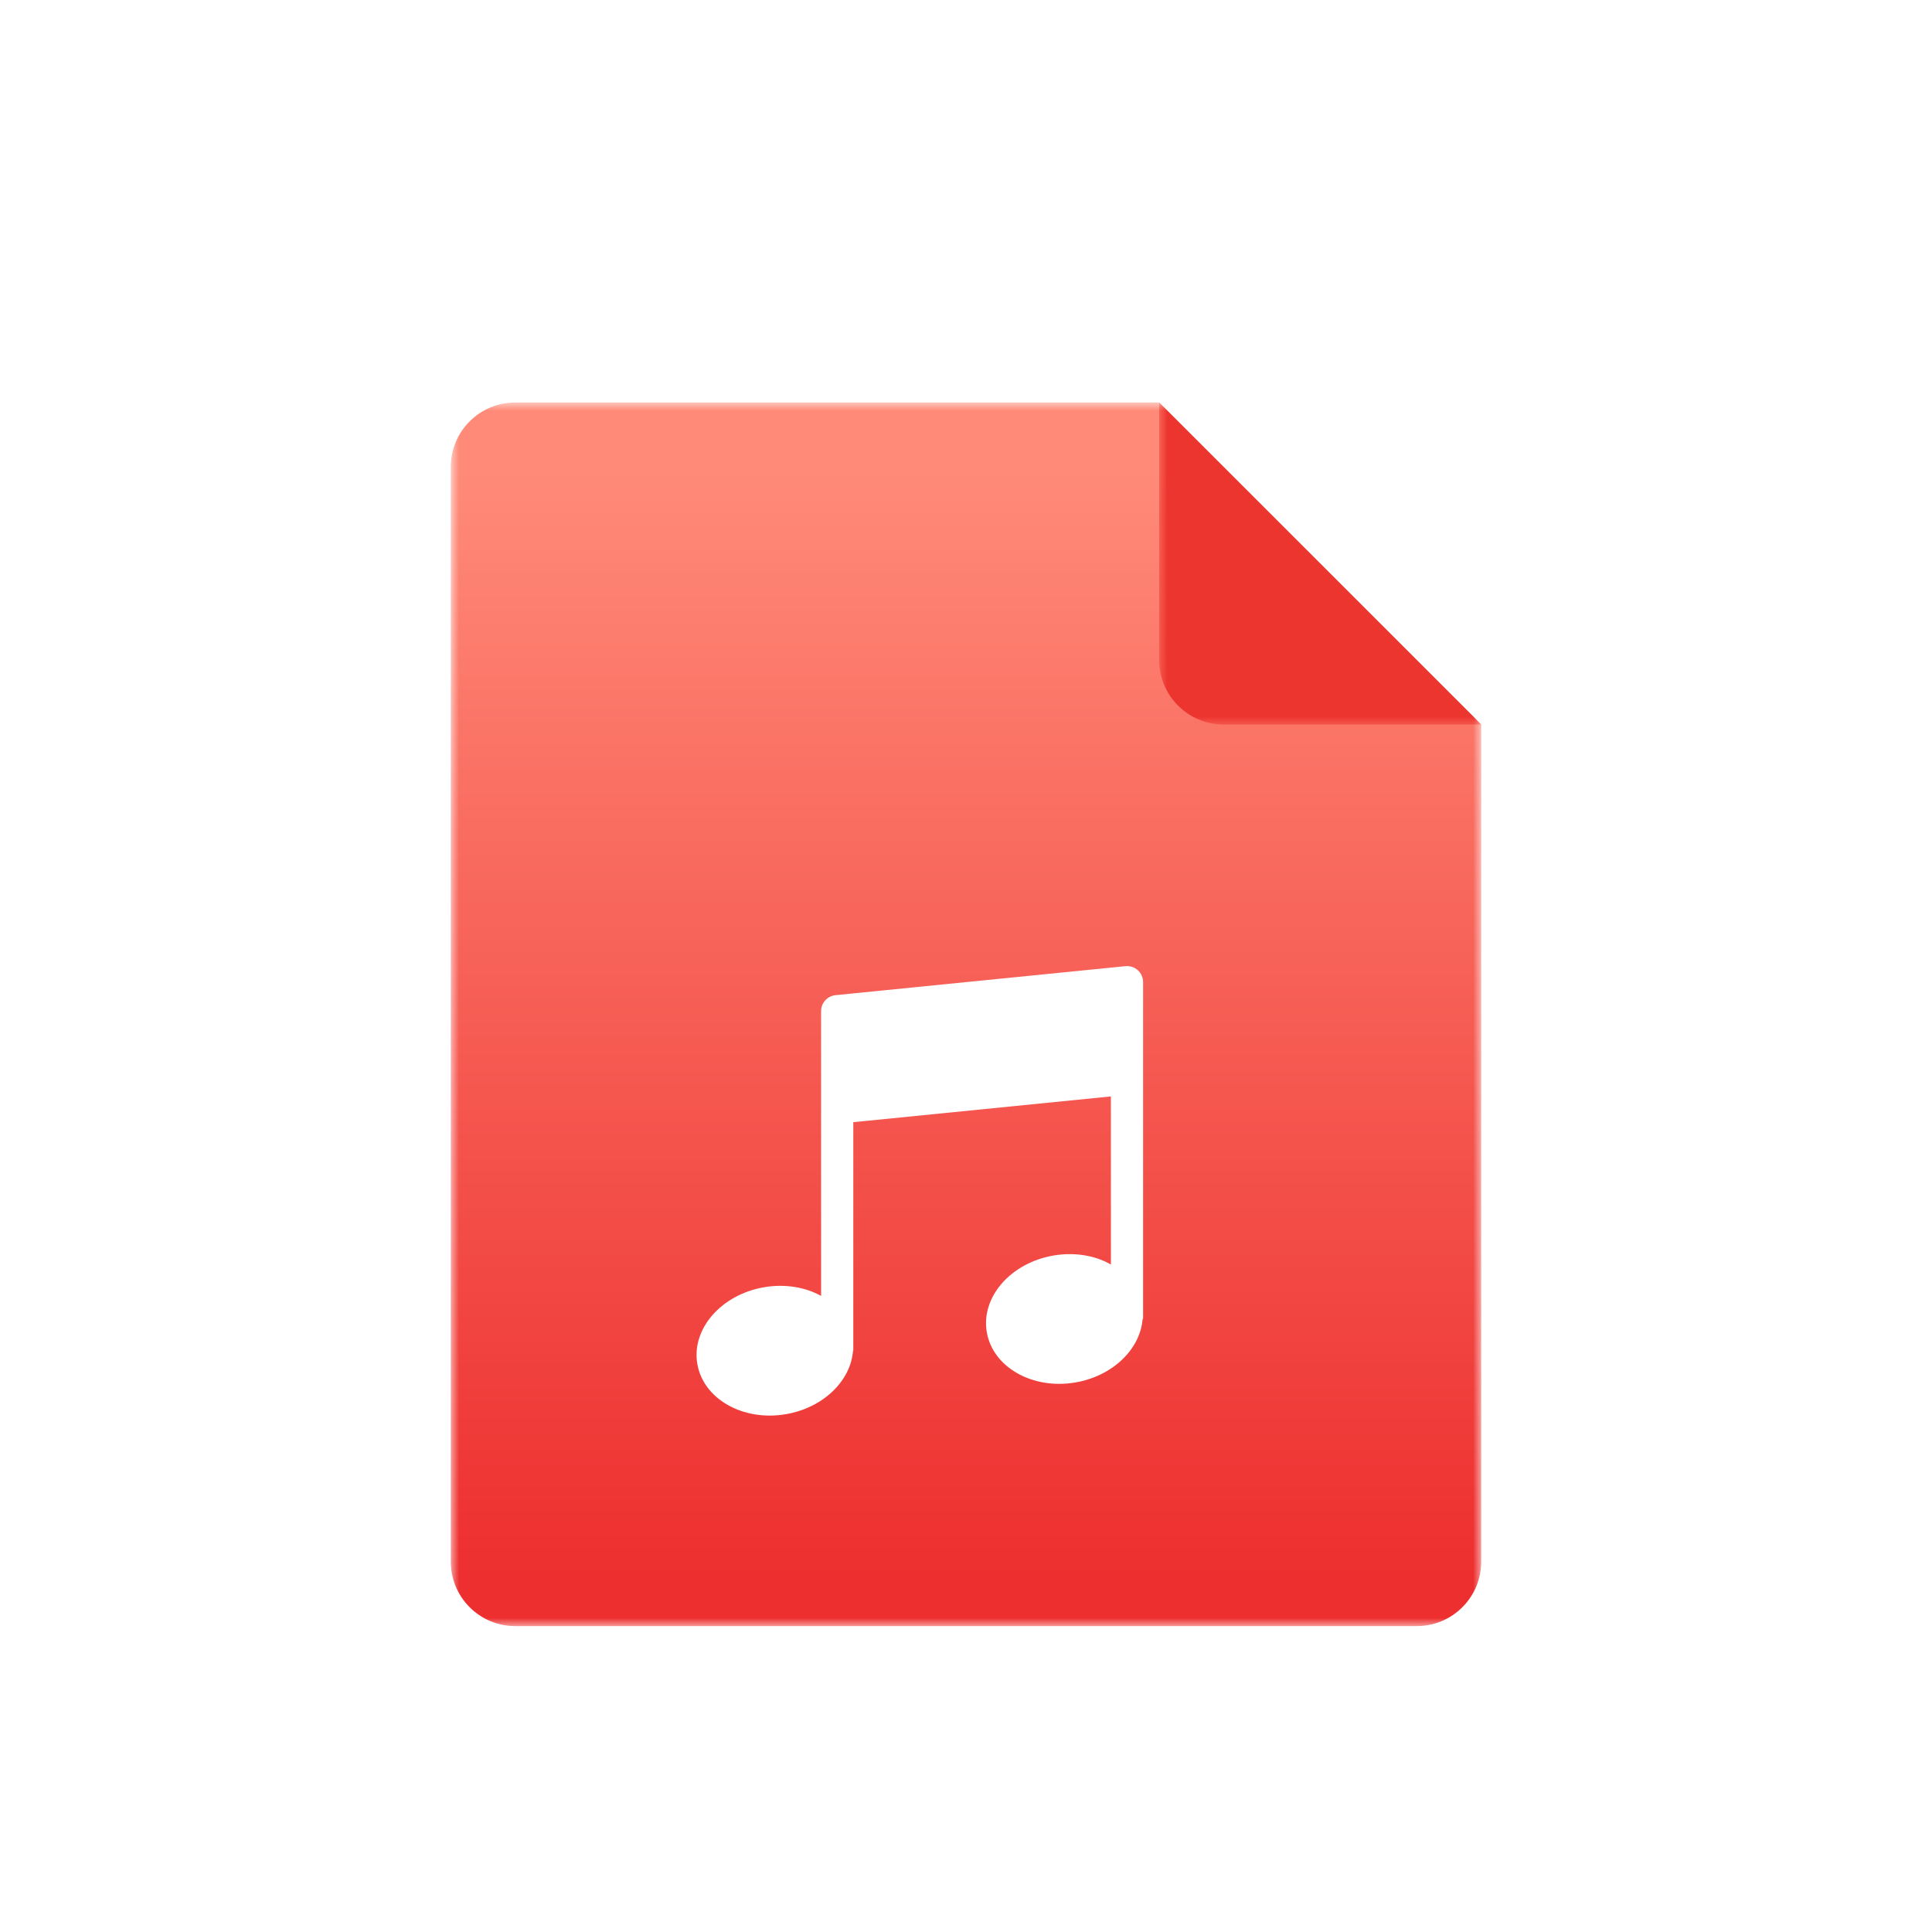 <?xml version="1.0" encoding="UTF-8"?>
<svg width="120px" height="120px" viewBox="0 0 120 120" version="1.1" xmlns="http://www.w3.org/2000/svg" xmlns:xlink="http://www.w3.org/1999/xlink">
    <!-- Generator: Sketch 52.2 (67145) - http://www.bohemiancoding.com/sketch -->
    <title>ic_miuc</title>
    <desc>Created with Sketch.</desc>
    <defs>
        <polygon id="path-1" points="0 0 64 0 64 76 0 76"></polygon>
        <linearGradient x1="50%" y1="5.962%" x2="50%" y2="95.644%" id="linearGradient-3">
            <stop stop-color="#FF8A78" offset="0%"></stop>
            <stop stop-color="#ED2F2F" offset="100%"></stop>
        </linearGradient>
        <polygon id="path-4" points="0 0 20 0 20 20 0 20"></polygon>
    </defs>
    <g id="协作套件" stroke="none" stroke-width="1" fill="none" fill-rule="evenodd">
        <g id="规范" transform="translate(-547, -244)">
            <g id="icon" transform="translate(115, 94)">
                <g id="ic_miuc" transform="translate(432, 150)">
                    <rect id="矩形" fill="#FFFFFF" x="0" y="0" width="120" height="120"></rect>
                    <g transform="translate(20, 23)" id="Group-11">
                        <g transform="translate(8, 2)">
                            <g id="Group-3">
                                <mask id="mask-2" fill="white">
                                    <use xlink:href="#path-1"></use>
                                </mask>
                                <g id="Clip-2"></g>
                                <path d="M4,76 C1.791,76 0,74.209 0,72 L0,4 C0,1.791 1.791,-0 4,-0 L44,-0 L64,20 L64,72 C64,74.209 62.209,76 60,76 L4,76 Z" id="Fill-1" fill="url(#linearGradient-3)" mask="url(#mask-2)"></path>
                            </g>
                            <g id="Group-6" transform="translate(44, 0)">
                                <mask id="mask-5" fill="white">
                                    <use xlink:href="#path-4"></use>
                                </mask>
                                <g id="Clip-5"></g>
                                <path d="M20,20 L4,20 C1.791,20 0,18.209 0,16 L0,-0 L20,20 Z" id="Fill-4" fill="#ED352F" mask="url(#mask-5)"></path>
                            </g>
                            <path d="M25,58.64 L25,58.919 L24.98,58.919 C25,58.829 25,58.73 25,58.64" id="Fill-7" fill="#FFFFFF"></path>
                            <path d="M43,36 L43,56.92 L42.97,56.92 C42.83,58.79 41.11,60.48 38.78,60.87 C36.11,61.32 33.66,59.91 33.29,57.74 C32.92,55.561 34.78,53.431 37.45,52.98 C38.76,52.761 40.02,52.98 41,53.54 L41,43.101 L25,44.7 L25,58.641 C25,58.73 25,58.83 24.98,58.92 C24.83,60.78 23.12,62.45 20.8,62.84 C18.14,63.29 15.68,61.891 15.311,59.71 C14.939,57.53 16.811,55.4 19.47,54.95 C20.77,54.73 22.02,54.95 23,55.49 L23,37.801 C23,37.29 23.39,36.86 23.9,36.811 L41.9,35.011 C42.49,34.95 43,35.41 43,36" id="Fill-9" fill="#FFFFFF"></path>
                        </g>
                    </g>
                </g>
            </g>
        </g>
    </g>
</svg>